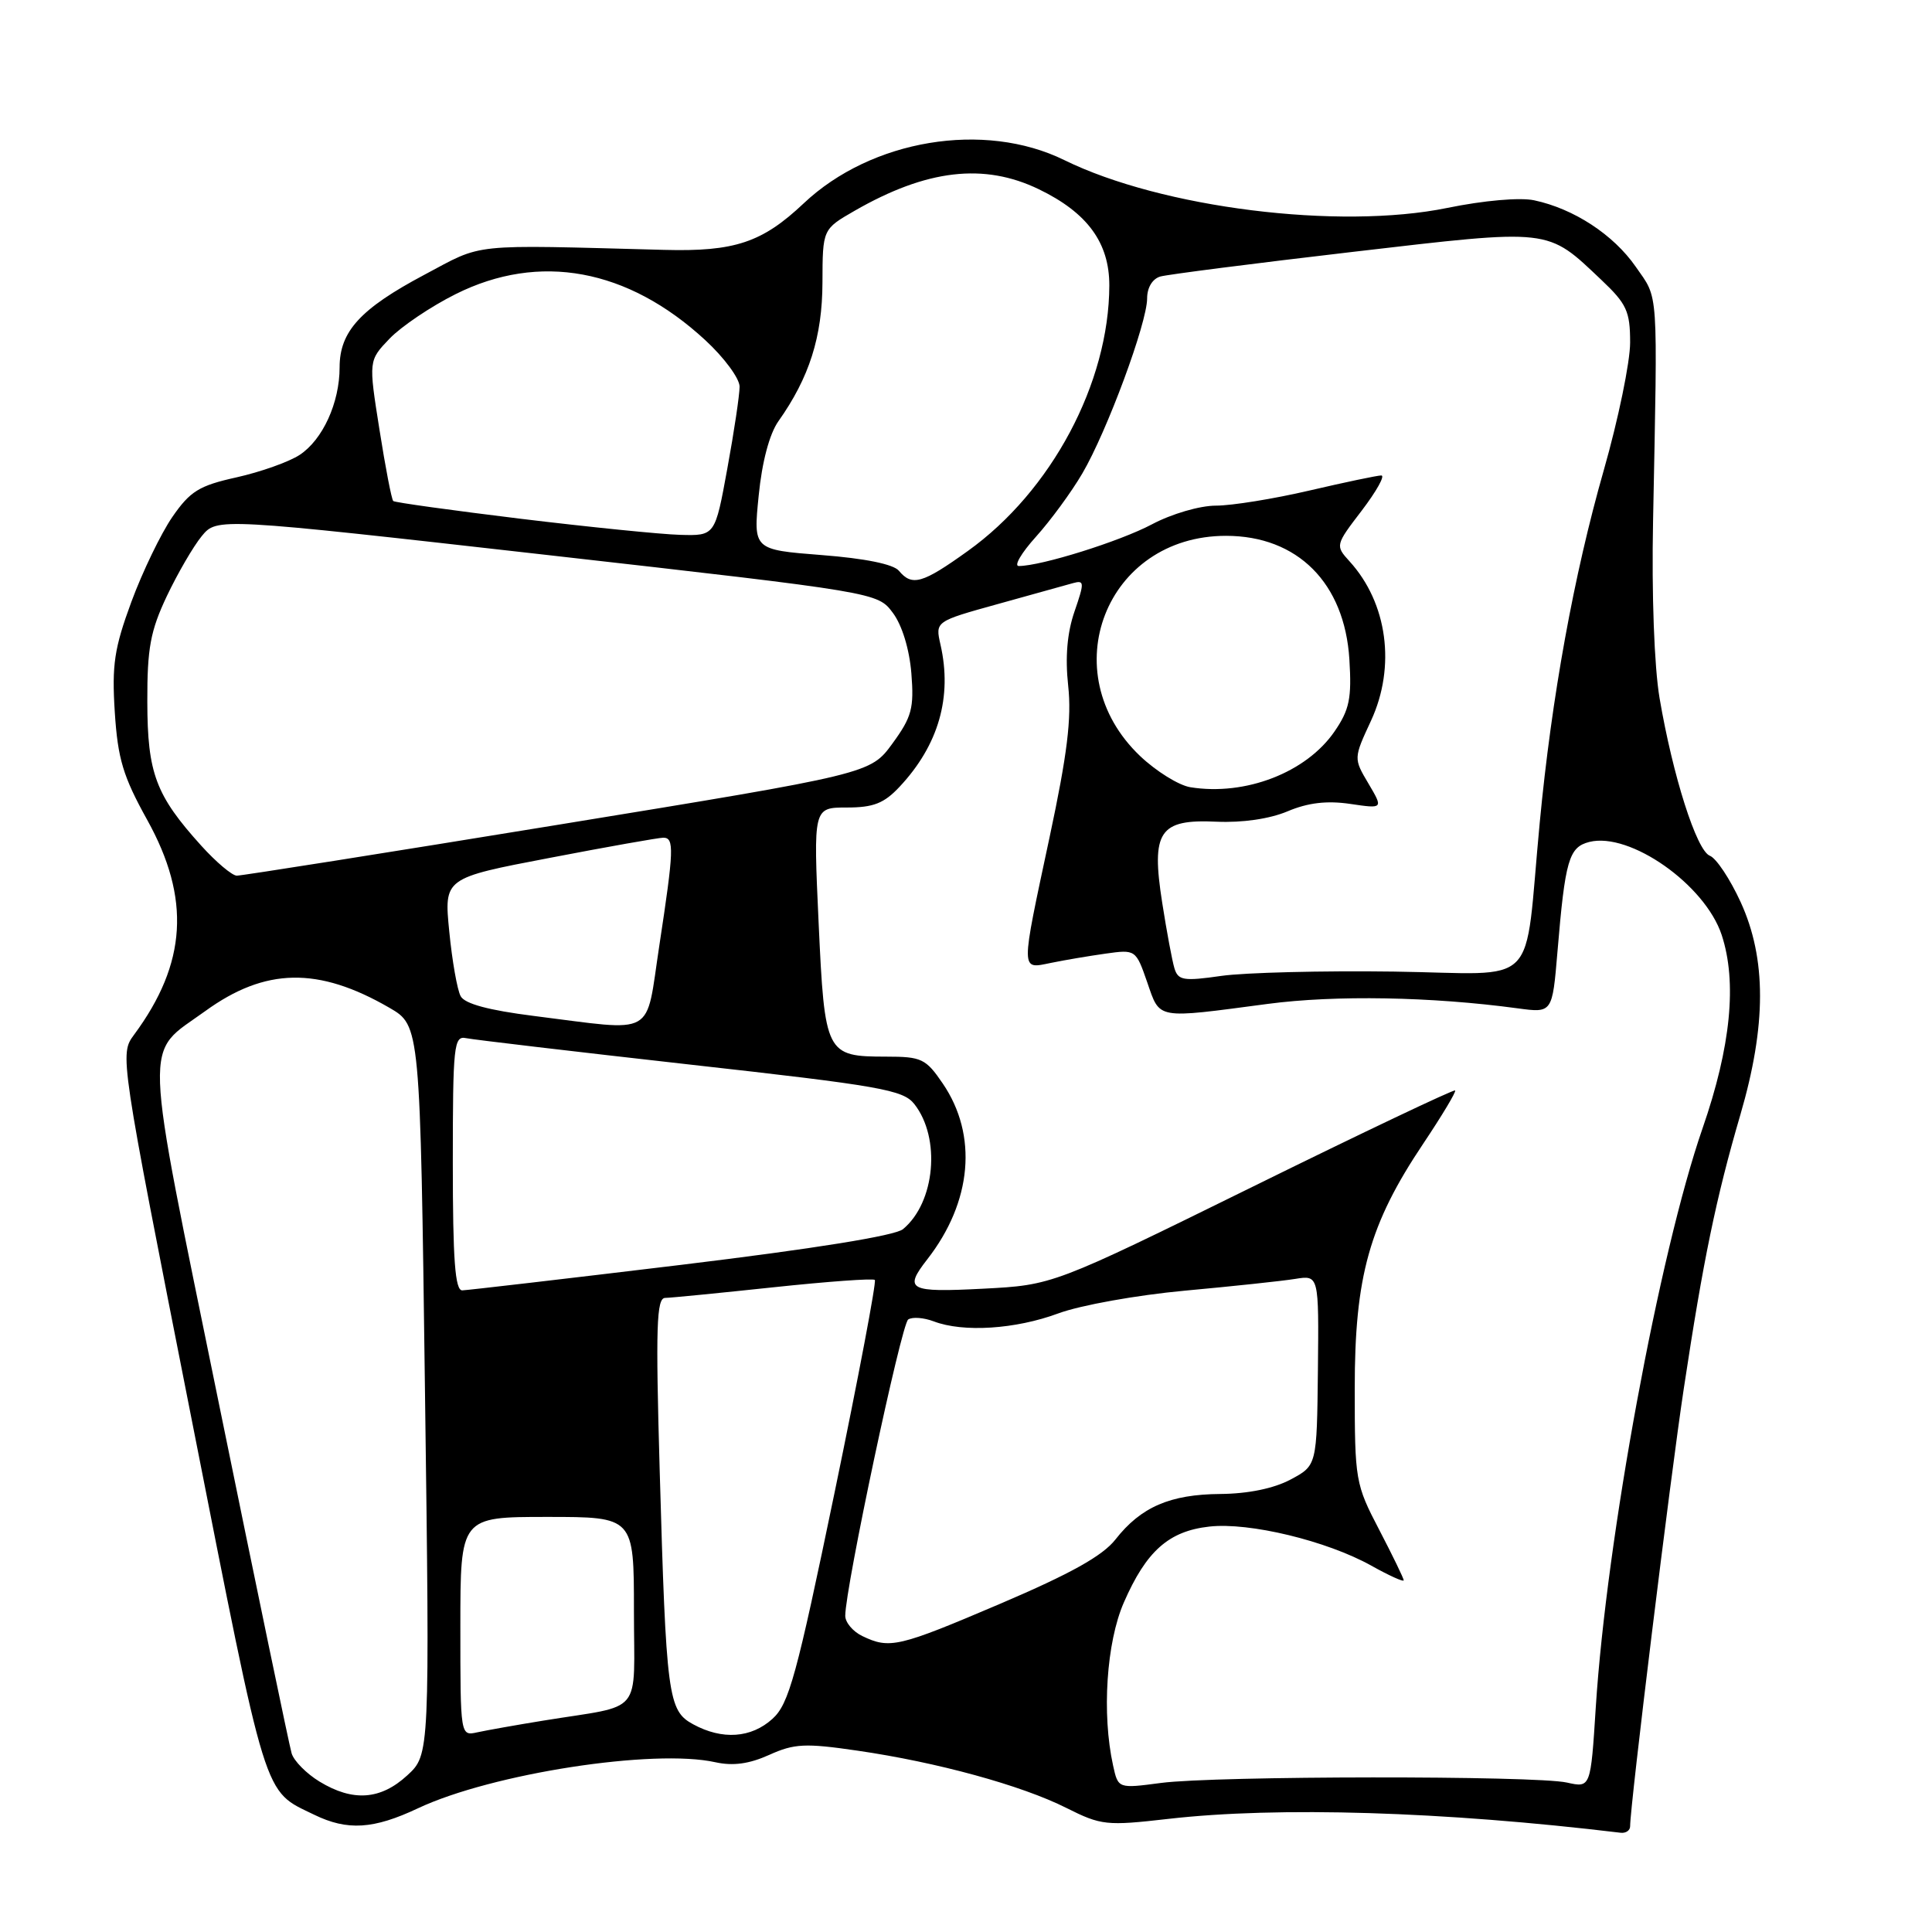 <?xml version="1.0" encoding="UTF-8" standalone="no"?>
<!DOCTYPE svg PUBLIC "-//W3C//DTD SVG 1.1//EN" "http://www.w3.org/Graphics/SVG/1.1/DTD/svg11.dtd" >
<svg xmlns="http://www.w3.org/2000/svg" xmlns:xlink="http://www.w3.org/1999/xlink" version="1.1" viewBox="0 0 256 256">
 <g >
 <path fill="currentColor"
d=" M 216.00 241.99 C 216.00 239.23 221.32 195.82 223.11 184.00 C 225.69 166.93 227.38 158.75 230.61 147.70 C 234.07 135.86 234.08 127.03 230.64 119.52 C 229.24 116.47 227.41 113.71 226.56 113.39 C 224.81 112.71 221.66 102.83 219.90 92.50 C 219.20 88.35 218.84 78.78 219.04 69.00 C 219.65 37.67 219.80 39.75 216.74 35.34 C 213.79 31.09 208.53 27.65 203.28 26.54 C 201.41 26.14 196.60 26.56 191.78 27.55 C 177.42 30.49 153.91 27.55 141.02 21.21 C 130.41 16.00 115.46 18.48 106.50 26.94 C 100.99 32.14 97.35 33.36 88.00 33.11 C 61.85 32.42 64.19 32.18 56.21 36.42 C 47.76 40.91 45.00 43.92 45.00 48.67 C 45.00 53.37 42.76 58.27 39.70 60.28 C 38.28 61.21 34.52 62.54 31.35 63.25 C 26.38 64.35 25.20 65.08 22.83 68.51 C 21.32 70.71 18.88 75.76 17.41 79.74 C 15.14 85.90 14.81 88.10 15.21 94.37 C 15.61 100.56 16.31 102.88 19.50 108.63 C 25.29 119.06 24.76 127.64 17.77 137.10 C 15.85 139.70 15.85 139.70 25.37 187.95 C 35.51 239.36 34.82 237.14 41.65 240.47 C 46.04 242.60 49.49 242.39 55.40 239.60 C 65.18 235.00 86.64 231.68 94.81 233.51 C 97.13 234.02 99.27 233.73 101.93 232.53 C 105.25 231.03 106.70 230.96 113.61 231.97 C 124.17 233.50 135.36 236.57 141.30 239.56 C 145.92 241.88 146.61 241.95 154.83 241.01 C 169.35 239.35 191.25 240.02 214.75 242.85 C 215.44 242.93 216.00 242.54 216.00 241.99 Z  M 42.34 236.07 C 40.60 235.01 38.93 233.32 38.64 232.32 C 38.34 231.32 34.02 210.52 29.03 186.10 C 18.84 136.16 18.97 139.93 27.19 133.98 C 35.15 128.21 42.17 128.08 51.59 133.53 C 55.68 135.90 55.68 135.90 56.31 184.20 C 56.95 232.50 56.95 232.50 53.96 235.25 C 50.42 238.50 46.76 238.76 42.34 236.07 Z  M 147.49 233.94 C 145.98 227.10 146.61 217.62 148.91 212.35 C 151.89 205.52 154.86 202.88 160.24 202.28 C 165.52 201.68 175.82 204.17 181.71 207.46 C 184.07 208.78 186.00 209.65 186.00 209.40 C 186.00 209.15 184.54 206.14 182.76 202.72 C 179.60 196.67 179.51 196.15 179.51 184.00 C 179.50 169.12 181.44 162.20 188.60 151.52 C 191.08 147.81 192.98 144.65 192.81 144.49 C 192.64 144.33 180.57 150.06 166.00 157.24 C 139.50 170.28 139.50 170.28 130.25 170.76 C 120.41 171.27 119.72 170.91 122.86 166.88 C 128.81 159.25 129.59 150.42 124.92 143.57 C 122.68 140.28 122.11 140.01 117.44 140.01 C 109.42 140.00 109.28 139.71 108.47 122.25 C 107.77 107.00 107.77 107.00 112.20 107.00 C 115.74 107.00 117.14 106.45 119.20 104.25 C 124.37 98.73 126.20 92.35 124.62 85.42 C 123.92 82.34 123.92 82.34 132.21 80.04 C 136.77 78.77 141.25 77.53 142.17 77.27 C 143.69 76.85 143.71 77.16 142.38 81.02 C 141.40 83.85 141.13 87.09 141.54 90.87 C 142.01 95.15 141.42 99.95 139.08 110.91 C 135.21 129.04 135.20 128.41 139.25 127.59 C 141.04 127.22 144.30 126.67 146.50 126.36 C 150.47 125.80 150.51 125.83 152.01 130.15 C 153.74 135.13 153.04 135.00 168.00 133.02 C 176.94 131.84 189.66 132.06 201.10 133.61 C 205.69 134.23 205.69 134.23 206.37 126.13 C 207.39 113.94 207.88 112.25 210.60 111.56 C 215.97 110.22 225.92 117.21 228.13 123.88 C 230.19 130.14 229.35 138.69 225.60 149.50 C 219.85 166.10 212.88 203.90 211.45 226.20 C 210.77 236.90 210.77 236.90 207.63 236.20 C 203.45 235.26 161.00 235.30 153.83 236.25 C 148.16 237.00 148.16 237.00 147.49 233.94 Z  M 61.00 215.52 C 61.00 201.00 61.00 201.00 72.50 201.00 C 84.00 201.00 84.00 201.00 84.00 213.42 C 84.00 227.57 85.45 225.80 72.00 227.99 C 68.42 228.57 64.49 229.27 63.25 229.54 C 61.00 230.04 61.00 230.04 61.00 215.52 Z  M 91.85 228.48 C 88.51 226.67 88.27 224.85 87.41 194.75 C 86.87 175.82 86.99 172.00 88.13 171.98 C 88.88 171.97 95.35 171.33 102.50 170.57 C 109.65 169.81 115.69 169.37 115.92 169.60 C 116.15 169.82 113.75 182.49 110.59 197.75 C 105.55 222.07 104.54 225.78 102.36 227.75 C 99.54 230.31 95.71 230.58 91.85 228.48 Z  M 114.25 216.78 C 113.01 216.18 112.00 214.98 112.00 214.10 C 112.00 210.42 119.43 175.44 120.34 174.84 C 120.89 174.47 122.41 174.59 123.73 175.09 C 127.64 176.58 134.56 176.13 140.21 174.04 C 143.15 172.95 150.61 171.61 157.00 171.02 C 163.32 170.44 169.91 169.74 171.63 169.46 C 174.76 168.96 174.76 168.96 174.63 181.57 C 174.49 194.19 174.49 194.19 171.00 196.05 C 168.79 197.23 165.37 197.93 161.70 197.96 C 155.04 198.01 151.18 199.68 147.81 203.98 C 146.11 206.16 141.87 208.52 132.55 212.50 C 119.02 218.27 117.89 218.53 114.25 216.78 Z  M 60.00 154.09 C 60.00 138.52 60.14 137.22 61.75 137.56 C 62.71 137.76 76.10 139.34 91.50 141.07 C 116.65 143.88 119.67 144.41 121.15 146.29 C 124.69 150.78 123.92 159.34 119.65 162.87 C 118.61 163.74 107.84 165.47 90.25 167.60 C 74.99 169.44 61.94 170.96 61.25 170.98 C 60.30 170.99 60.00 166.96 60.00 154.09 Z  M 70.68 134.61 C 64.75 133.86 61.58 133.01 61.04 132.00 C 60.59 131.18 59.91 127.32 59.53 123.43 C 58.83 116.35 58.83 116.35 72.81 113.68 C 80.50 112.20 87.28 111.00 87.89 111.00 C 89.36 111.00 89.30 112.58 87.37 125.25 C 85.48 137.61 87.16 136.67 70.68 134.61 Z  M 155.62 128.31 C 155.32 127.32 154.59 123.41 154.00 119.63 C 152.51 110.15 153.60 108.52 161.20 108.88 C 164.62 109.03 168.23 108.51 170.62 107.50 C 173.32 106.36 175.83 106.07 178.90 106.52 C 183.30 107.17 183.30 107.17 181.33 103.83 C 179.35 100.49 179.35 100.49 181.67 95.49 C 184.98 88.32 183.85 79.91 178.83 74.39 C 176.92 72.29 176.93 72.24 180.45 67.64 C 182.39 65.09 183.56 63.00 183.03 63.00 C 182.51 63.00 178.22 63.90 173.50 65.00 C 168.78 66.10 163.21 67.00 161.11 67.00 C 158.98 67.00 155.25 68.09 152.65 69.47 C 148.40 71.73 137.96 75.00 134.99 75.00 C 134.32 75.00 135.34 73.26 137.27 71.12 C 139.19 68.99 141.96 65.22 143.41 62.74 C 146.68 57.17 152.00 42.79 152.00 39.54 C 152.00 38.10 152.71 36.94 153.75 36.64 C 154.71 36.37 166.17 34.90 179.21 33.38 C 205.75 30.29 204.91 30.20 212.20 37.10 C 215.55 40.27 216.00 41.25 216.00 45.39 C 216.00 47.98 214.43 55.58 212.51 62.30 C 208.54 76.20 205.60 92.36 204.02 109.03 C 201.88 131.52 204.34 129.01 184.69 128.74 C 175.24 128.61 164.95 128.87 161.84 129.31 C 156.83 130.03 156.11 129.91 155.62 128.31 Z  M 26.67 112.06 C 20.63 105.38 19.54 102.46 19.52 93.00 C 19.50 85.89 19.93 83.60 22.10 79.00 C 23.54 75.97 25.62 72.39 26.73 71.04 C 28.75 68.59 28.75 68.59 72.52 73.54 C 116.29 78.50 116.29 78.50 118.31 81.21 C 119.53 82.84 120.50 86.02 120.76 89.21 C 121.13 93.84 120.82 95.00 118.26 98.51 C 115.33 102.53 115.33 102.53 73.92 109.29 C 51.14 113.01 31.99 116.04 31.37 116.03 C 30.74 116.01 28.63 114.23 26.67 112.06 Z  M 157.72 104.31 C 156.19 104.06 153.20 102.20 151.07 100.18 C 139.46 89.12 146.52 71.00 162.45 71.00 C 171.93 71.00 178.17 77.25 178.80 87.37 C 179.12 92.53 178.81 94.04 176.84 96.91 C 173.11 102.36 165.02 105.49 157.72 104.31 Z  M 119.11 75.63 C 118.39 74.76 114.60 73.99 108.89 73.55 C 99.81 72.84 99.81 72.84 100.53 65.67 C 100.97 61.20 101.96 57.49 103.14 55.82 C 107.24 50.03 108.96 44.63 108.98 37.43 C 109.00 30.37 109.00 30.37 113.24 27.93 C 122.79 22.44 130.39 21.56 137.66 25.08 C 144.09 28.19 147.00 32.17 146.99 37.83 C 146.96 50.74 139.32 65.08 128.24 73.01 C 122.21 77.34 120.85 77.72 119.11 75.63 Z  M 69.00 68.74 C 59.92 67.63 52.32 66.58 52.11 66.39 C 51.89 66.20 51.07 61.94 50.28 56.92 C 48.83 47.78 48.83 47.78 51.63 44.86 C 53.17 43.26 57.11 40.60 60.38 38.97 C 71.46 33.43 83.17 35.58 93.44 45.06 C 95.95 47.37 98.00 50.15 98.00 51.23 C 98.00 52.32 97.27 57.22 96.37 62.11 C 94.75 71.00 94.75 71.00 90.12 70.87 C 87.58 70.80 78.08 69.84 69.00 68.74 Z "/>
</g>
</svg>